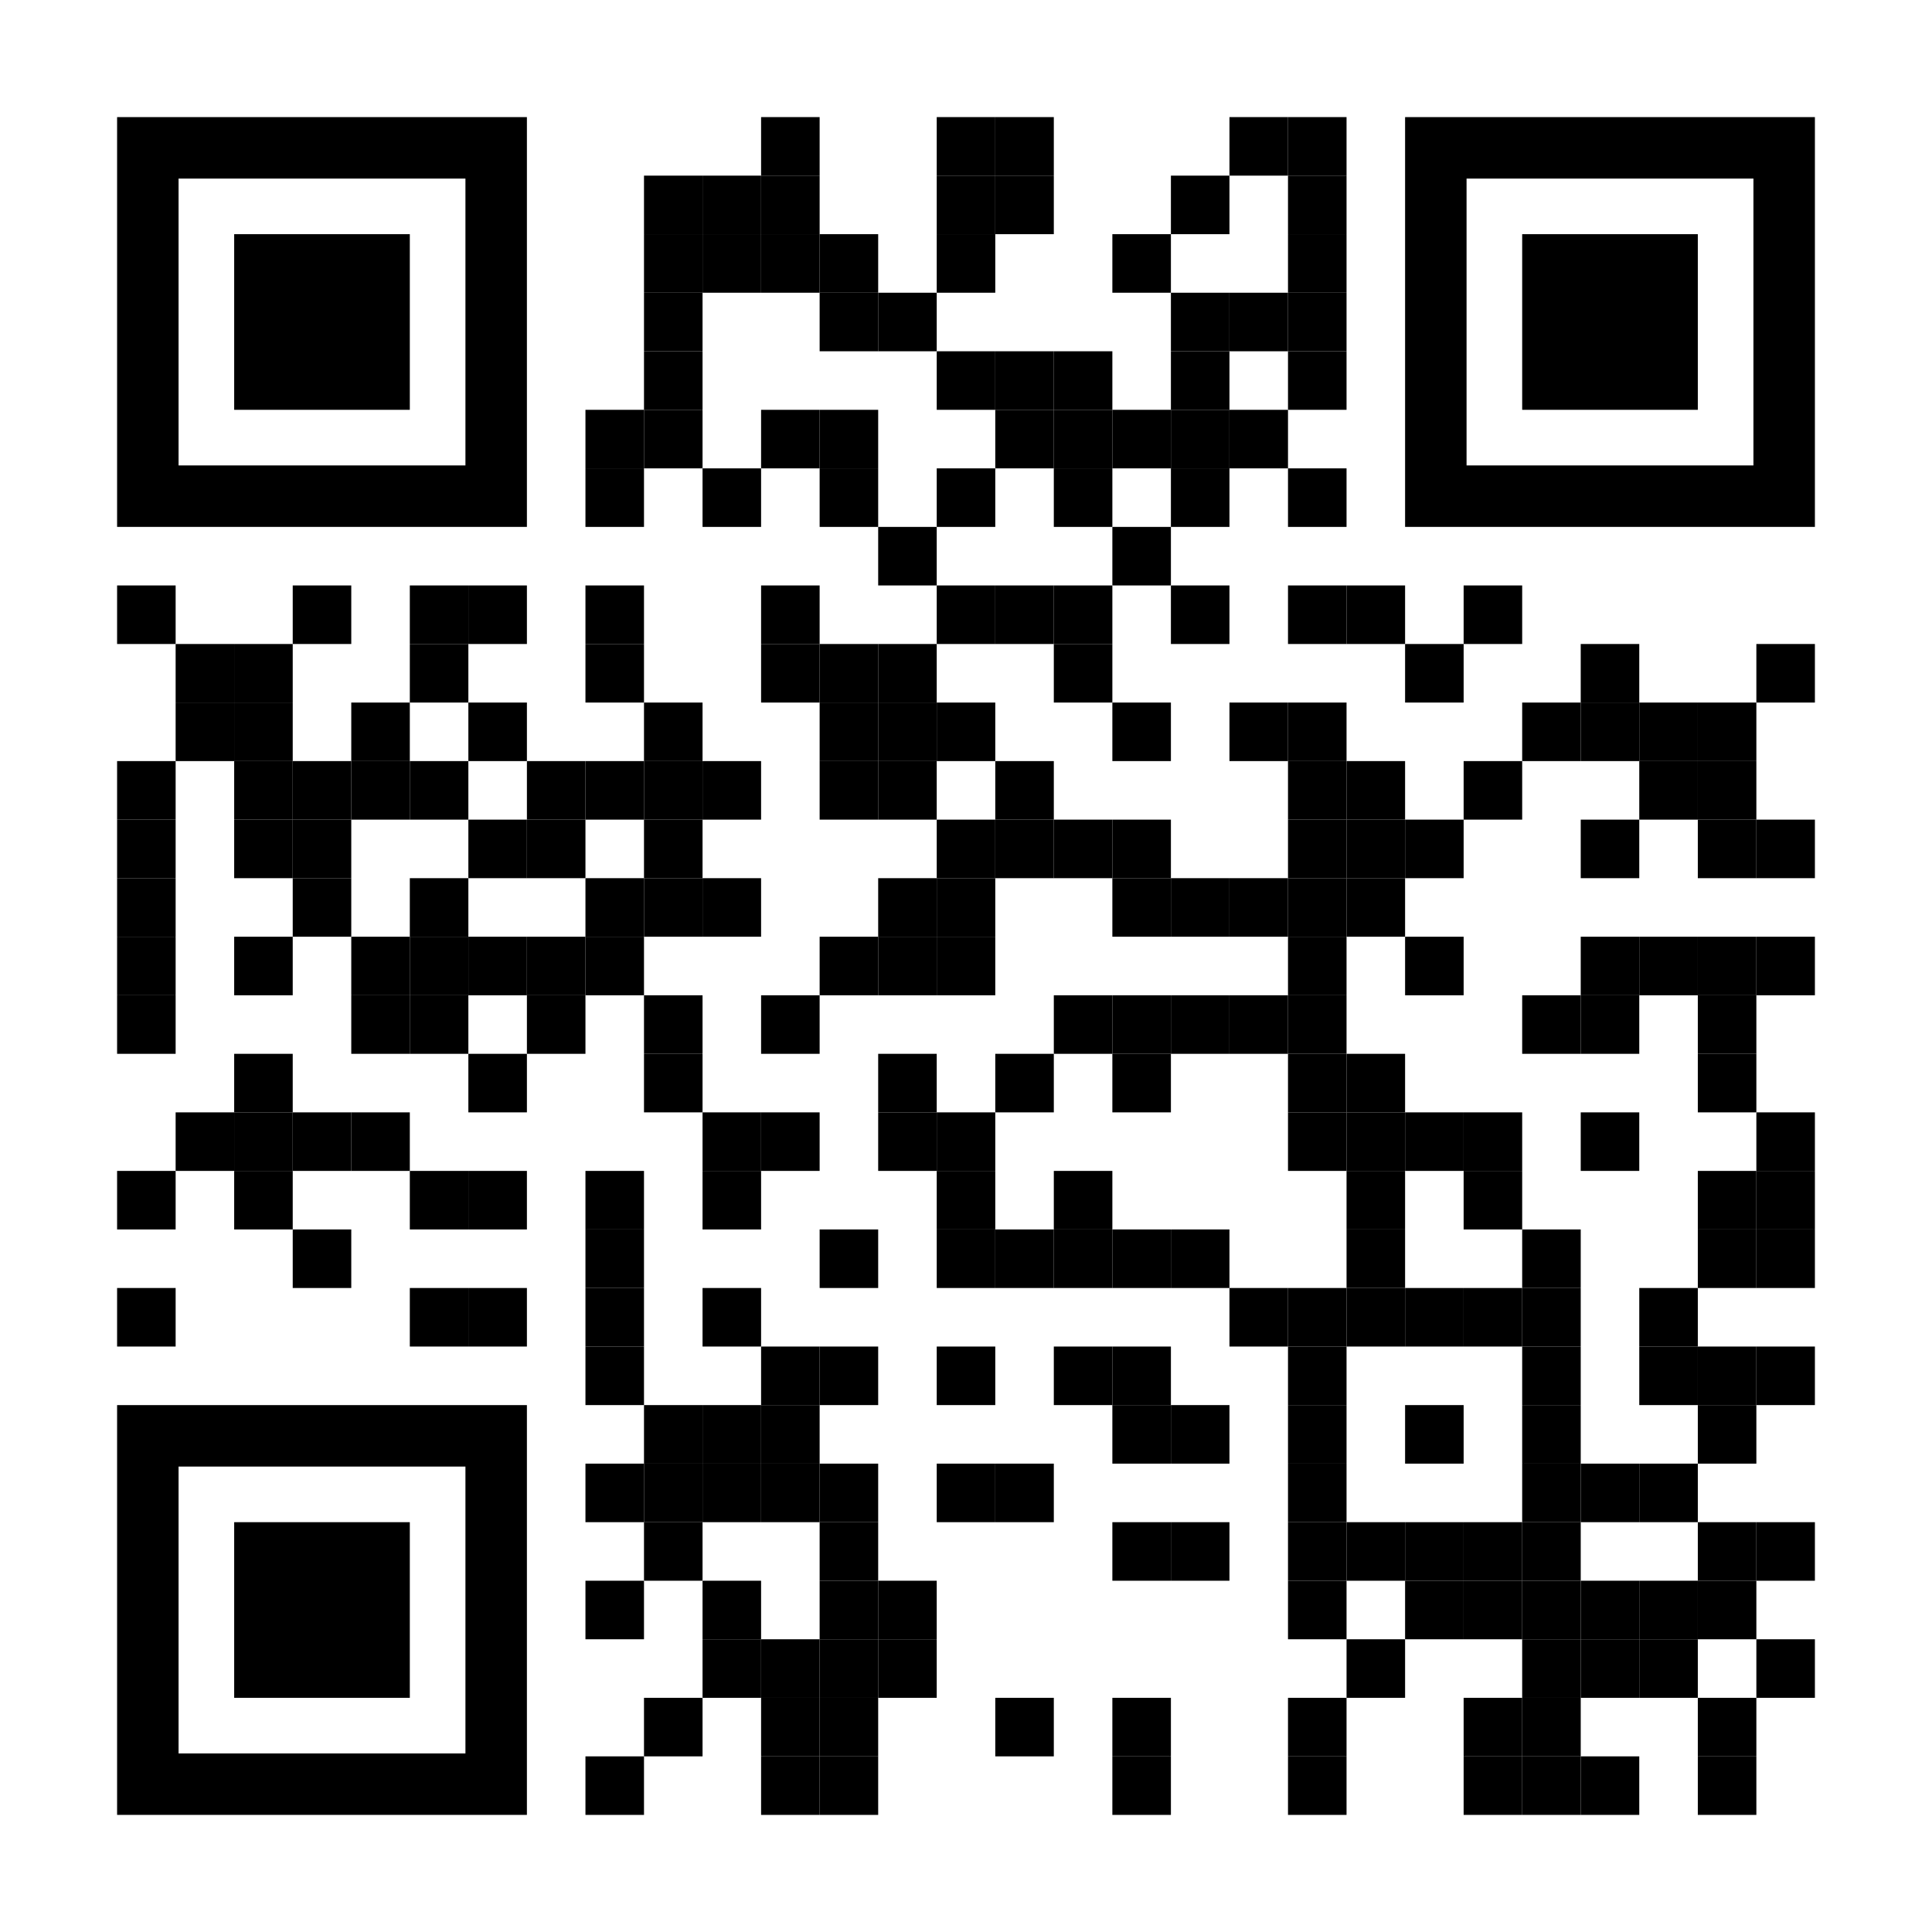 <?xml version="1.0" encoding="utf-8"?>
<!DOCTYPE svg PUBLIC "-//W3C//DTD SVG 1.1//EN" "http://www.w3.org/Graphics/SVG/1.1/DTD/svg11.dtd">
<svg version="1.1" id="Layer_1" xmlns="http://www.w3.org/2000/svg" xmlns:xlink="http://www.w3.org/1999/xlink" x="0px" y="0px"
width="1254px" height="1254px" viewBox="0 0 1254 1254" enable-background="new 0 0 1254 1254" xml:space="preserve">
<rect x="0" y="0" width="1254" height="1254" fill="rgb(255,255,255)" /><g transform="translate(76,76)"><g transform="translate(418,0) scale(0.38,0.38)"><g transform="" style="fill: rgb(0, 0, 0);">
<rect width="100" height="100"/>
</g></g><g transform="translate(532,0) scale(0.38,0.38)"><g transform="" style="fill: rgb(0, 0, 0);">
<rect width="100" height="100"/>
</g></g><g transform="translate(570,0) scale(0.38,0.38)"><g transform="" style="fill: rgb(0, 0, 0);">
<rect width="100" height="100"/>
</g></g><g transform="translate(722,0) scale(0.38,0.38)"><g transform="" style="fill: rgb(0, 0, 0);">
<rect width="100" height="100"/>
</g></g><g transform="translate(760,0) scale(0.38,0.38)"><g transform="" style="fill: rgb(0, 0, 0);">
<rect width="100" height="100"/>
</g></g><g transform="translate(342,38) scale(0.38,0.38)"><g transform="" style="fill: rgb(0, 0, 0);">
<rect width="100" height="100"/>
</g></g><g transform="translate(380,38) scale(0.38,0.38)"><g transform="" style="fill: rgb(0, 0, 0);">
<rect width="100" height="100"/>
</g></g><g transform="translate(418,38) scale(0.38,0.38)"><g transform="" style="fill: rgb(0, 0, 0);">
<rect width="100" height="100"/>
</g></g><g transform="translate(532,38) scale(0.38,0.38)"><g transform="" style="fill: rgb(0, 0, 0);">
<rect width="100" height="100"/>
</g></g><g transform="translate(570,38) scale(0.38,0.38)"><g transform="" style="fill: rgb(0, 0, 0);">
<rect width="100" height="100"/>
</g></g><g transform="translate(684,38) scale(0.38,0.38)"><g transform="" style="fill: rgb(0, 0, 0);">
<rect width="100" height="100"/>
</g></g><g transform="translate(760,38) scale(0.38,0.38)"><g transform="" style="fill: rgb(0, 0, 0);">
<rect width="100" height="100"/>
</g></g><g transform="translate(342,76) scale(0.38,0.38)"><g transform="" style="fill: rgb(0, 0, 0);">
<rect width="100" height="100"/>
</g></g><g transform="translate(380,76) scale(0.38,0.38)"><g transform="" style="fill: rgb(0, 0, 0);">
<rect width="100" height="100"/>
</g></g><g transform="translate(418,76) scale(0.38,0.38)"><g transform="" style="fill: rgb(0, 0, 0);">
<rect width="100" height="100"/>
</g></g><g transform="translate(456,76) scale(0.38,0.38)"><g transform="" style="fill: rgb(0, 0, 0);">
<rect width="100" height="100"/>
</g></g><g transform="translate(532,76) scale(0.38,0.38)"><g transform="" style="fill: rgb(0, 0, 0);">
<rect width="100" height="100"/>
</g></g><g transform="translate(646,76) scale(0.38,0.38)"><g transform="" style="fill: rgb(0, 0, 0);">
<rect width="100" height="100"/>
</g></g><g transform="translate(760,76) scale(0.38,0.38)"><g transform="" style="fill: rgb(0, 0, 0);">
<rect width="100" height="100"/>
</g></g><g transform="translate(342,114) scale(0.38,0.38)"><g transform="" style="fill: rgb(0, 0, 0);">
<rect width="100" height="100"/>
</g></g><g transform="translate(456,114) scale(0.38,0.38)"><g transform="" style="fill: rgb(0, 0, 0);">
<rect width="100" height="100"/>
</g></g><g transform="translate(494,114) scale(0.38,0.38)"><g transform="" style="fill: rgb(0, 0, 0);">
<rect width="100" height="100"/>
</g></g><g transform="translate(684,114) scale(0.38,0.38)"><g transform="" style="fill: rgb(0, 0, 0);">
<rect width="100" height="100"/>
</g></g><g transform="translate(722,114) scale(0.38,0.38)"><g transform="" style="fill: rgb(0, 0, 0);">
<rect width="100" height="100"/>
</g></g><g transform="translate(760,114) scale(0.38,0.38)"><g transform="" style="fill: rgb(0, 0, 0);">
<rect width="100" height="100"/>
</g></g><g transform="translate(342,152) scale(0.38,0.38)"><g transform="" style="fill: rgb(0, 0, 0);">
<rect width="100" height="100"/>
</g></g><g transform="translate(532,152) scale(0.38,0.38)"><g transform="" style="fill: rgb(0, 0, 0);">
<rect width="100" height="100"/>
</g></g><g transform="translate(570,152) scale(0.38,0.38)"><g transform="" style="fill: rgb(0, 0, 0);">
<rect width="100" height="100"/>
</g></g><g transform="translate(608,152) scale(0.38,0.38)"><g transform="" style="fill: rgb(0, 0, 0);">
<rect width="100" height="100"/>
</g></g><g transform="translate(684,152) scale(0.38,0.38)"><g transform="" style="fill: rgb(0, 0, 0);">
<rect width="100" height="100"/>
</g></g><g transform="translate(760,152) scale(0.38,0.38)"><g transform="" style="fill: rgb(0, 0, 0);">
<rect width="100" height="100"/>
</g></g><g transform="translate(304,190) scale(0.38,0.38)"><g transform="" style="fill: rgb(0, 0, 0);">
<rect width="100" height="100"/>
</g></g><g transform="translate(342,190) scale(0.38,0.38)"><g transform="" style="fill: rgb(0, 0, 0);">
<rect width="100" height="100"/>
</g></g><g transform="translate(418,190) scale(0.38,0.38)"><g transform="" style="fill: rgb(0, 0, 0);">
<rect width="100" height="100"/>
</g></g><g transform="translate(456,190) scale(0.38,0.38)"><g transform="" style="fill: rgb(0, 0, 0);">
<rect width="100" height="100"/>
</g></g><g transform="translate(570,190) scale(0.38,0.38)"><g transform="" style="fill: rgb(0, 0, 0);">
<rect width="100" height="100"/>
</g></g><g transform="translate(608,190) scale(0.38,0.38)"><g transform="" style="fill: rgb(0, 0, 0);">
<rect width="100" height="100"/>
</g></g><g transform="translate(646,190) scale(0.38,0.38)"><g transform="" style="fill: rgb(0, 0, 0);">
<rect width="100" height="100"/>
</g></g><g transform="translate(684,190) scale(0.38,0.38)"><g transform="" style="fill: rgb(0, 0, 0);">
<rect width="100" height="100"/>
</g></g><g transform="translate(722,190) scale(0.38,0.38)"><g transform="" style="fill: rgb(0, 0, 0);">
<rect width="100" height="100"/>
</g></g><g transform="translate(304,228) scale(0.38,0.38)"><g transform="" style="fill: rgb(0, 0, 0);">
<rect width="100" height="100"/>
</g></g><g transform="translate(380,228) scale(0.38,0.38)"><g transform="" style="fill: rgb(0, 0, 0);">
<rect width="100" height="100"/>
</g></g><g transform="translate(456,228) scale(0.38,0.38)"><g transform="" style="fill: rgb(0, 0, 0);">
<rect width="100" height="100"/>
</g></g><g transform="translate(532,228) scale(0.38,0.38)"><g transform="" style="fill: rgb(0, 0, 0);">
<rect width="100" height="100"/>
</g></g><g transform="translate(608,228) scale(0.38,0.38)"><g transform="" style="fill: rgb(0, 0, 0);">
<rect width="100" height="100"/>
</g></g><g transform="translate(684,228) scale(0.38,0.38)"><g transform="" style="fill: rgb(0, 0, 0);">
<rect width="100" height="100"/>
</g></g><g transform="translate(760,228) scale(0.38,0.38)"><g transform="" style="fill: rgb(0, 0, 0);">
<rect width="100" height="100"/>
</g></g><g transform="translate(494,266) scale(0.38,0.38)"><g transform="" style="fill: rgb(0, 0, 0);">
<rect width="100" height="100"/>
</g></g><g transform="translate(646,266) scale(0.38,0.38)"><g transform="" style="fill: rgb(0, 0, 0);">
<rect width="100" height="100"/>
</g></g><g transform="translate(0,304) scale(0.38,0.38)"><g transform="" style="fill: rgb(0, 0, 0);">
<rect width="100" height="100"/>
</g></g><g transform="translate(114,304) scale(0.38,0.38)"><g transform="" style="fill: rgb(0, 0, 0);">
<rect width="100" height="100"/>
</g></g><g transform="translate(190,304) scale(0.38,0.38)"><g transform="" style="fill: rgb(0, 0, 0);">
<rect width="100" height="100"/>
</g></g><g transform="translate(228,304) scale(0.38,0.38)"><g transform="" style="fill: rgb(0, 0, 0);">
<rect width="100" height="100"/>
</g></g><g transform="translate(304,304) scale(0.38,0.38)"><g transform="" style="fill: rgb(0, 0, 0);">
<rect width="100" height="100"/>
</g></g><g transform="translate(418,304) scale(0.38,0.38)"><g transform="" style="fill: rgb(0, 0, 0);">
<rect width="100" height="100"/>
</g></g><g transform="translate(532,304) scale(0.38,0.38)"><g transform="" style="fill: rgb(0, 0, 0);">
<rect width="100" height="100"/>
</g></g><g transform="translate(570,304) scale(0.38,0.38)"><g transform="" style="fill: rgb(0, 0, 0);">
<rect width="100" height="100"/>
</g></g><g transform="translate(608,304) scale(0.38,0.38)"><g transform="" style="fill: rgb(0, 0, 0);">
<rect width="100" height="100"/>
</g></g><g transform="translate(684,304) scale(0.38,0.38)"><g transform="" style="fill: rgb(0, 0, 0);">
<rect width="100" height="100"/>
</g></g><g transform="translate(760,304) scale(0.38,0.38)"><g transform="" style="fill: rgb(0, 0, 0);">
<rect width="100" height="100"/>
</g></g><g transform="translate(798,304) scale(0.38,0.38)"><g transform="" style="fill: rgb(0, 0, 0);">
<rect width="100" height="100"/>
</g></g><g transform="translate(874,304) scale(0.38,0.38)"><g transform="" style="fill: rgb(0, 0, 0);">
<rect width="100" height="100"/>
</g></g><g transform="translate(38,342) scale(0.38,0.38)"><g transform="" style="fill: rgb(0, 0, 0);">
<rect width="100" height="100"/>
</g></g><g transform="translate(76,342) scale(0.38,0.38)"><g transform="" style="fill: rgb(0, 0, 0);">
<rect width="100" height="100"/>
</g></g><g transform="translate(190,342) scale(0.38,0.38)"><g transform="" style="fill: rgb(0, 0, 0);">
<rect width="100" height="100"/>
</g></g><g transform="translate(304,342) scale(0.38,0.38)"><g transform="" style="fill: rgb(0, 0, 0);">
<rect width="100" height="100"/>
</g></g><g transform="translate(418,342) scale(0.38,0.38)"><g transform="" style="fill: rgb(0, 0, 0);">
<rect width="100" height="100"/>
</g></g><g transform="translate(456,342) scale(0.38,0.38)"><g transform="" style="fill: rgb(0, 0, 0);">
<rect width="100" height="100"/>
</g></g><g transform="translate(494,342) scale(0.38,0.38)"><g transform="" style="fill: rgb(0, 0, 0);">
<rect width="100" height="100"/>
</g></g><g transform="translate(608,342) scale(0.38,0.38)"><g transform="" style="fill: rgb(0, 0, 0);">
<rect width="100" height="100"/>
</g></g><g transform="translate(836,342) scale(0.38,0.38)"><g transform="" style="fill: rgb(0, 0, 0);">
<rect width="100" height="100"/>
</g></g><g transform="translate(950,342) scale(0.38,0.38)"><g transform="" style="fill: rgb(0, 0, 0);">
<rect width="100" height="100"/>
</g></g><g transform="translate(1064,342) scale(0.38,0.38)"><g transform="" style="fill: rgb(0, 0, 0);">
<rect width="100" height="100"/>
</g></g><g transform="translate(38,380) scale(0.38,0.38)"><g transform="" style="fill: rgb(0, 0, 0);">
<rect width="100" height="100"/>
</g></g><g transform="translate(76,380) scale(0.38,0.38)"><g transform="" style="fill: rgb(0, 0, 0);">
<rect width="100" height="100"/>
</g></g><g transform="translate(152,380) scale(0.38,0.38)"><g transform="" style="fill: rgb(0, 0, 0);">
<rect width="100" height="100"/>
</g></g><g transform="translate(228,380) scale(0.38,0.38)"><g transform="" style="fill: rgb(0, 0, 0);">
<rect width="100" height="100"/>
</g></g><g transform="translate(342,380) scale(0.38,0.38)"><g transform="" style="fill: rgb(0, 0, 0);">
<rect width="100" height="100"/>
</g></g><g transform="translate(456,380) scale(0.38,0.38)"><g transform="" style="fill: rgb(0, 0, 0);">
<rect width="100" height="100"/>
</g></g><g transform="translate(494,380) scale(0.38,0.38)"><g transform="" style="fill: rgb(0, 0, 0);">
<rect width="100" height="100"/>
</g></g><g transform="translate(532,380) scale(0.38,0.38)"><g transform="" style="fill: rgb(0, 0, 0);">
<rect width="100" height="100"/>
</g></g><g transform="translate(646,380) scale(0.38,0.38)"><g transform="" style="fill: rgb(0, 0, 0);">
<rect width="100" height="100"/>
</g></g><g transform="translate(722,380) scale(0.38,0.38)"><g transform="" style="fill: rgb(0, 0, 0);">
<rect width="100" height="100"/>
</g></g><g transform="translate(760,380) scale(0.38,0.38)"><g transform="" style="fill: rgb(0, 0, 0);">
<rect width="100" height="100"/>
</g></g><g transform="translate(912,380) scale(0.38,0.38)"><g transform="" style="fill: rgb(0, 0, 0);">
<rect width="100" height="100"/>
</g></g><g transform="translate(950,380) scale(0.38,0.38)"><g transform="" style="fill: rgb(0, 0, 0);">
<rect width="100" height="100"/>
</g></g><g transform="translate(988,380) scale(0.38,0.38)"><g transform="" style="fill: rgb(0, 0, 0);">
<rect width="100" height="100"/>
</g></g><g transform="translate(1026,380) scale(0.38,0.38)"><g transform="" style="fill: rgb(0, 0, 0);">
<rect width="100" height="100"/>
</g></g><g transform="translate(0,418) scale(0.38,0.38)"><g transform="" style="fill: rgb(0, 0, 0);">
<rect width="100" height="100"/>
</g></g><g transform="translate(76,418) scale(0.38,0.38)"><g transform="" style="fill: rgb(0, 0, 0);">
<rect width="100" height="100"/>
</g></g><g transform="translate(114,418) scale(0.38,0.38)"><g transform="" style="fill: rgb(0, 0, 0);">
<rect width="100" height="100"/>
</g></g><g transform="translate(152,418) scale(0.38,0.38)"><g transform="" style="fill: rgb(0, 0, 0);">
<rect width="100" height="100"/>
</g></g><g transform="translate(190,418) scale(0.38,0.38)"><g transform="" style="fill: rgb(0, 0, 0);">
<rect width="100" height="100"/>
</g></g><g transform="translate(266,418) scale(0.38,0.38)"><g transform="" style="fill: rgb(0, 0, 0);">
<rect width="100" height="100"/>
</g></g><g transform="translate(304,418) scale(0.38,0.38)"><g transform="" style="fill: rgb(0, 0, 0);">
<rect width="100" height="100"/>
</g></g><g transform="translate(342,418) scale(0.38,0.38)"><g transform="" style="fill: rgb(0, 0, 0);">
<rect width="100" height="100"/>
</g></g><g transform="translate(380,418) scale(0.38,0.38)"><g transform="" style="fill: rgb(0, 0, 0);">
<rect width="100" height="100"/>
</g></g><g transform="translate(456,418) scale(0.38,0.38)"><g transform="" style="fill: rgb(0, 0, 0);">
<rect width="100" height="100"/>
</g></g><g transform="translate(494,418) scale(0.38,0.38)"><g transform="" style="fill: rgb(0, 0, 0);">
<rect width="100" height="100"/>
</g></g><g transform="translate(570,418) scale(0.38,0.38)"><g transform="" style="fill: rgb(0, 0, 0);">
<rect width="100" height="100"/>
</g></g><g transform="translate(760,418) scale(0.38,0.38)"><g transform="" style="fill: rgb(0, 0, 0);">
<rect width="100" height="100"/>
</g></g><g transform="translate(798,418) scale(0.38,0.38)"><g transform="" style="fill: rgb(0, 0, 0);">
<rect width="100" height="100"/>
</g></g><g transform="translate(874,418) scale(0.38,0.38)"><g transform="" style="fill: rgb(0, 0, 0);">
<rect width="100" height="100"/>
</g></g><g transform="translate(988,418) scale(0.38,0.38)"><g transform="" style="fill: rgb(0, 0, 0);">
<rect width="100" height="100"/>
</g></g><g transform="translate(1026,418) scale(0.38,0.38)"><g transform="" style="fill: rgb(0, 0, 0);">
<rect width="100" height="100"/>
</g></g><g transform="translate(0,456) scale(0.38,0.38)"><g transform="" style="fill: rgb(0, 0, 0);">
<rect width="100" height="100"/>
</g></g><g transform="translate(76,456) scale(0.38,0.38)"><g transform="" style="fill: rgb(0, 0, 0);">
<rect width="100" height="100"/>
</g></g><g transform="translate(114,456) scale(0.38,0.38)"><g transform="" style="fill: rgb(0, 0, 0);">
<rect width="100" height="100"/>
</g></g><g transform="translate(228,456) scale(0.38,0.38)"><g transform="" style="fill: rgb(0, 0, 0);">
<rect width="100" height="100"/>
</g></g><g transform="translate(266,456) scale(0.38,0.38)"><g transform="" style="fill: rgb(0, 0, 0);">
<rect width="100" height="100"/>
</g></g><g transform="translate(342,456) scale(0.38,0.38)"><g transform="" style="fill: rgb(0, 0, 0);">
<rect width="100" height="100"/>
</g></g><g transform="translate(532,456) scale(0.38,0.38)"><g transform="" style="fill: rgb(0, 0, 0);">
<rect width="100" height="100"/>
</g></g><g transform="translate(570,456) scale(0.38,0.38)"><g transform="" style="fill: rgb(0, 0, 0);">
<rect width="100" height="100"/>
</g></g><g transform="translate(608,456) scale(0.38,0.38)"><g transform="" style="fill: rgb(0, 0, 0);">
<rect width="100" height="100"/>
</g></g><g transform="translate(646,456) scale(0.38,0.38)"><g transform="" style="fill: rgb(0, 0, 0);">
<rect width="100" height="100"/>
</g></g><g transform="translate(760,456) scale(0.38,0.38)"><g transform="" style="fill: rgb(0, 0, 0);">
<rect width="100" height="100"/>
</g></g><g transform="translate(798,456) scale(0.38,0.38)"><g transform="" style="fill: rgb(0, 0, 0);">
<rect width="100" height="100"/>
</g></g><g transform="translate(836,456) scale(0.38,0.38)"><g transform="" style="fill: rgb(0, 0, 0);">
<rect width="100" height="100"/>
</g></g><g transform="translate(950,456) scale(0.38,0.38)"><g transform="" style="fill: rgb(0, 0, 0);">
<rect width="100" height="100"/>
</g></g><g transform="translate(1026,456) scale(0.38,0.38)"><g transform="" style="fill: rgb(0, 0, 0);">
<rect width="100" height="100"/>
</g></g><g transform="translate(1064,456) scale(0.38,0.38)"><g transform="" style="fill: rgb(0, 0, 0);">
<rect width="100" height="100"/>
</g></g><g transform="translate(0,494) scale(0.38,0.38)"><g transform="" style="fill: rgb(0, 0, 0);">
<rect width="100" height="100"/>
</g></g><g transform="translate(114,494) scale(0.38,0.38)"><g transform="" style="fill: rgb(0, 0, 0);">
<rect width="100" height="100"/>
</g></g><g transform="translate(190,494) scale(0.38,0.38)"><g transform="" style="fill: rgb(0, 0, 0);">
<rect width="100" height="100"/>
</g></g><g transform="translate(304,494) scale(0.38,0.38)"><g transform="" style="fill: rgb(0, 0, 0);">
<rect width="100" height="100"/>
</g></g><g transform="translate(342,494) scale(0.38,0.38)"><g transform="" style="fill: rgb(0, 0, 0);">
<rect width="100" height="100"/>
</g></g><g transform="translate(380,494) scale(0.38,0.38)"><g transform="" style="fill: rgb(0, 0, 0);">
<rect width="100" height="100"/>
</g></g><g transform="translate(494,494) scale(0.38,0.38)"><g transform="" style="fill: rgb(0, 0, 0);">
<rect width="100" height="100"/>
</g></g><g transform="translate(532,494) scale(0.38,0.38)"><g transform="" style="fill: rgb(0, 0, 0);">
<rect width="100" height="100"/>
</g></g><g transform="translate(646,494) scale(0.38,0.38)"><g transform="" style="fill: rgb(0, 0, 0);">
<rect width="100" height="100"/>
</g></g><g transform="translate(684,494) scale(0.38,0.38)"><g transform="" style="fill: rgb(0, 0, 0);">
<rect width="100" height="100"/>
</g></g><g transform="translate(722,494) scale(0.38,0.38)"><g transform="" style="fill: rgb(0, 0, 0);">
<rect width="100" height="100"/>
</g></g><g transform="translate(760,494) scale(0.38,0.38)"><g transform="" style="fill: rgb(0, 0, 0);">
<rect width="100" height="100"/>
</g></g><g transform="translate(798,494) scale(0.38,0.38)"><g transform="" style="fill: rgb(0, 0, 0);">
<rect width="100" height="100"/>
</g></g><g transform="translate(0,532) scale(0.38,0.38)"><g transform="" style="fill: rgb(0, 0, 0);">
<rect width="100" height="100"/>
</g></g><g transform="translate(76,532) scale(0.38,0.38)"><g transform="" style="fill: rgb(0, 0, 0);">
<rect width="100" height="100"/>
</g></g><g transform="translate(152,532) scale(0.38,0.38)"><g transform="" style="fill: rgb(0, 0, 0);">
<rect width="100" height="100"/>
</g></g><g transform="translate(190,532) scale(0.38,0.38)"><g transform="" style="fill: rgb(0, 0, 0);">
<rect width="100" height="100"/>
</g></g><g transform="translate(228,532) scale(0.38,0.38)"><g transform="" style="fill: rgb(0, 0, 0);">
<rect width="100" height="100"/>
</g></g><g transform="translate(266,532) scale(0.38,0.38)"><g transform="" style="fill: rgb(0, 0, 0);">
<rect width="100" height="100"/>
</g></g><g transform="translate(304,532) scale(0.38,0.38)"><g transform="" style="fill: rgb(0, 0, 0);">
<rect width="100" height="100"/>
</g></g><g transform="translate(456,532) scale(0.38,0.38)"><g transform="" style="fill: rgb(0, 0, 0);">
<rect width="100" height="100"/>
</g></g><g transform="translate(494,532) scale(0.38,0.38)"><g transform="" style="fill: rgb(0, 0, 0);">
<rect width="100" height="100"/>
</g></g><g transform="translate(532,532) scale(0.38,0.38)"><g transform="" style="fill: rgb(0, 0, 0);">
<rect width="100" height="100"/>
</g></g><g transform="translate(760,532) scale(0.38,0.38)"><g transform="" style="fill: rgb(0, 0, 0);">
<rect width="100" height="100"/>
</g></g><g transform="translate(836,532) scale(0.38,0.38)"><g transform="" style="fill: rgb(0, 0, 0);">
<rect width="100" height="100"/>
</g></g><g transform="translate(950,532) scale(0.38,0.38)"><g transform="" style="fill: rgb(0, 0, 0);">
<rect width="100" height="100"/>
</g></g><g transform="translate(988,532) scale(0.38,0.38)"><g transform="" style="fill: rgb(0, 0, 0);">
<rect width="100" height="100"/>
</g></g><g transform="translate(1026,532) scale(0.38,0.38)"><g transform="" style="fill: rgb(0, 0, 0);">
<rect width="100" height="100"/>
</g></g><g transform="translate(1064,532) scale(0.38,0.38)"><g transform="" style="fill: rgb(0, 0, 0);">
<rect width="100" height="100"/>
</g></g><g transform="translate(0,570) scale(0.38,0.38)"><g transform="" style="fill: rgb(0, 0, 0);">
<rect width="100" height="100"/>
</g></g><g transform="translate(152,570) scale(0.38,0.38)"><g transform="" style="fill: rgb(0, 0, 0);">
<rect width="100" height="100"/>
</g></g><g transform="translate(190,570) scale(0.38,0.38)"><g transform="" style="fill: rgb(0, 0, 0);">
<rect width="100" height="100"/>
</g></g><g transform="translate(266,570) scale(0.38,0.38)"><g transform="" style="fill: rgb(0, 0, 0);">
<rect width="100" height="100"/>
</g></g><g transform="translate(342,570) scale(0.38,0.38)"><g transform="" style="fill: rgb(0, 0, 0);">
<rect width="100" height="100"/>
</g></g><g transform="translate(418,570) scale(0.38,0.38)"><g transform="" style="fill: rgb(0, 0, 0);">
<rect width="100" height="100"/>
</g></g><g transform="translate(608,570) scale(0.38,0.38)"><g transform="" style="fill: rgb(0, 0, 0);">
<rect width="100" height="100"/>
</g></g><g transform="translate(646,570) scale(0.38,0.38)"><g transform="" style="fill: rgb(0, 0, 0);">
<rect width="100" height="100"/>
</g></g><g transform="translate(684,570) scale(0.38,0.38)"><g transform="" style="fill: rgb(0, 0, 0);">
<rect width="100" height="100"/>
</g></g><g transform="translate(722,570) scale(0.38,0.38)"><g transform="" style="fill: rgb(0, 0, 0);">
<rect width="100" height="100"/>
</g></g><g transform="translate(760,570) scale(0.38,0.38)"><g transform="" style="fill: rgb(0, 0, 0);">
<rect width="100" height="100"/>
</g></g><g transform="translate(912,570) scale(0.38,0.38)"><g transform="" style="fill: rgb(0, 0, 0);">
<rect width="100" height="100"/>
</g></g><g transform="translate(950,570) scale(0.38,0.38)"><g transform="" style="fill: rgb(0, 0, 0);">
<rect width="100" height="100"/>
</g></g><g transform="translate(1026,570) scale(0.38,0.38)"><g transform="" style="fill: rgb(0, 0, 0);">
<rect width="100" height="100"/>
</g></g><g transform="translate(76,608) scale(0.38,0.38)"><g transform="" style="fill: rgb(0, 0, 0);">
<rect width="100" height="100"/>
</g></g><g transform="translate(228,608) scale(0.38,0.38)"><g transform="" style="fill: rgb(0, 0, 0);">
<rect width="100" height="100"/>
</g></g><g transform="translate(342,608) scale(0.38,0.38)"><g transform="" style="fill: rgb(0, 0, 0);">
<rect width="100" height="100"/>
</g></g><g transform="translate(494,608) scale(0.38,0.38)"><g transform="" style="fill: rgb(0, 0, 0);">
<rect width="100" height="100"/>
</g></g><g transform="translate(570,608) scale(0.38,0.38)"><g transform="" style="fill: rgb(0, 0, 0);">
<rect width="100" height="100"/>
</g></g><g transform="translate(646,608) scale(0.38,0.38)"><g transform="" style="fill: rgb(0, 0, 0);">
<rect width="100" height="100"/>
</g></g><g transform="translate(760,608) scale(0.38,0.38)"><g transform="" style="fill: rgb(0, 0, 0);">
<rect width="100" height="100"/>
</g></g><g transform="translate(798,608) scale(0.38,0.38)"><g transform="" style="fill: rgb(0, 0, 0);">
<rect width="100" height="100"/>
</g></g><g transform="translate(1026,608) scale(0.38,0.38)"><g transform="" style="fill: rgb(0, 0, 0);">
<rect width="100" height="100"/>
</g></g><g transform="translate(38,646) scale(0.38,0.38)"><g transform="" style="fill: rgb(0, 0, 0);">
<rect width="100" height="100"/>
</g></g><g transform="translate(76,646) scale(0.38,0.38)"><g transform="" style="fill: rgb(0, 0, 0);">
<rect width="100" height="100"/>
</g></g><g transform="translate(114,646) scale(0.38,0.38)"><g transform="" style="fill: rgb(0, 0, 0);">
<rect width="100" height="100"/>
</g></g><g transform="translate(152,646) scale(0.38,0.38)"><g transform="" style="fill: rgb(0, 0, 0);">
<rect width="100" height="100"/>
</g></g><g transform="translate(380,646) scale(0.38,0.38)"><g transform="" style="fill: rgb(0, 0, 0);">
<rect width="100" height="100"/>
</g></g><g transform="translate(418,646) scale(0.38,0.38)"><g transform="" style="fill: rgb(0, 0, 0);">
<rect width="100" height="100"/>
</g></g><g transform="translate(494,646) scale(0.38,0.38)"><g transform="" style="fill: rgb(0, 0, 0);">
<rect width="100" height="100"/>
</g></g><g transform="translate(532,646) scale(0.38,0.38)"><g transform="" style="fill: rgb(0, 0, 0);">
<rect width="100" height="100"/>
</g></g><g transform="translate(760,646) scale(0.38,0.38)"><g transform="" style="fill: rgb(0, 0, 0);">
<rect width="100" height="100"/>
</g></g><g transform="translate(798,646) scale(0.38,0.38)"><g transform="" style="fill: rgb(0, 0, 0);">
<rect width="100" height="100"/>
</g></g><g transform="translate(836,646) scale(0.38,0.38)"><g transform="" style="fill: rgb(0, 0, 0);">
<rect width="100" height="100"/>
</g></g><g transform="translate(874,646) scale(0.38,0.38)"><g transform="" style="fill: rgb(0, 0, 0);">
<rect width="100" height="100"/>
</g></g><g transform="translate(950,646) scale(0.38,0.38)"><g transform="" style="fill: rgb(0, 0, 0);">
<rect width="100" height="100"/>
</g></g><g transform="translate(1064,646) scale(0.38,0.38)"><g transform="" style="fill: rgb(0, 0, 0);">
<rect width="100" height="100"/>
</g></g><g transform="translate(0,684) scale(0.38,0.38)"><g transform="" style="fill: rgb(0, 0, 0);">
<rect width="100" height="100"/>
</g></g><g transform="translate(76,684) scale(0.38,0.38)"><g transform="" style="fill: rgb(0, 0, 0);">
<rect width="100" height="100"/>
</g></g><g transform="translate(190,684) scale(0.38,0.38)"><g transform="" style="fill: rgb(0, 0, 0);">
<rect width="100" height="100"/>
</g></g><g transform="translate(228,684) scale(0.38,0.38)"><g transform="" style="fill: rgb(0, 0, 0);">
<rect width="100" height="100"/>
</g></g><g transform="translate(304,684) scale(0.38,0.38)"><g transform="" style="fill: rgb(0, 0, 0);">
<rect width="100" height="100"/>
</g></g><g transform="translate(380,684) scale(0.38,0.38)"><g transform="" style="fill: rgb(0, 0, 0);">
<rect width="100" height="100"/>
</g></g><g transform="translate(532,684) scale(0.38,0.38)"><g transform="" style="fill: rgb(0, 0, 0);">
<rect width="100" height="100"/>
</g></g><g transform="translate(608,684) scale(0.38,0.38)"><g transform="" style="fill: rgb(0, 0, 0);">
<rect width="100" height="100"/>
</g></g><g transform="translate(798,684) scale(0.38,0.38)"><g transform="" style="fill: rgb(0, 0, 0);">
<rect width="100" height="100"/>
</g></g><g transform="translate(874,684) scale(0.38,0.38)"><g transform="" style="fill: rgb(0, 0, 0);">
<rect width="100" height="100"/>
</g></g><g transform="translate(1026,684) scale(0.38,0.38)"><g transform="" style="fill: rgb(0, 0, 0);">
<rect width="100" height="100"/>
</g></g><g transform="translate(1064,684) scale(0.38,0.38)"><g transform="" style="fill: rgb(0, 0, 0);">
<rect width="100" height="100"/>
</g></g><g transform="translate(114,722) scale(0.38,0.38)"><g transform="" style="fill: rgb(0, 0, 0);">
<rect width="100" height="100"/>
</g></g><g transform="translate(304,722) scale(0.38,0.38)"><g transform="" style="fill: rgb(0, 0, 0);">
<rect width="100" height="100"/>
</g></g><g transform="translate(456,722) scale(0.38,0.38)"><g transform="" style="fill: rgb(0, 0, 0);">
<rect width="100" height="100"/>
</g></g><g transform="translate(532,722) scale(0.38,0.38)"><g transform="" style="fill: rgb(0, 0, 0);">
<rect width="100" height="100"/>
</g></g><g transform="translate(570,722) scale(0.38,0.38)"><g transform="" style="fill: rgb(0, 0, 0);">
<rect width="100" height="100"/>
</g></g><g transform="translate(608,722) scale(0.38,0.38)"><g transform="" style="fill: rgb(0, 0, 0);">
<rect width="100" height="100"/>
</g></g><g transform="translate(646,722) scale(0.38,0.38)"><g transform="" style="fill: rgb(0, 0, 0);">
<rect width="100" height="100"/>
</g></g><g transform="translate(684,722) scale(0.38,0.38)"><g transform="" style="fill: rgb(0, 0, 0);">
<rect width="100" height="100"/>
</g></g><g transform="translate(798,722) scale(0.38,0.38)"><g transform="" style="fill: rgb(0, 0, 0);">
<rect width="100" height="100"/>
</g></g><g transform="translate(912,722) scale(0.38,0.38)"><g transform="" style="fill: rgb(0, 0, 0);">
<rect width="100" height="100"/>
</g></g><g transform="translate(1026,722) scale(0.38,0.38)"><g transform="" style="fill: rgb(0, 0, 0);">
<rect width="100" height="100"/>
</g></g><g transform="translate(1064,722) scale(0.38,0.38)"><g transform="" style="fill: rgb(0, 0, 0);">
<rect width="100" height="100"/>
</g></g><g transform="translate(0,760) scale(0.38,0.38)"><g transform="" style="fill: rgb(0, 0, 0);">
<rect width="100" height="100"/>
</g></g><g transform="translate(190,760) scale(0.38,0.38)"><g transform="" style="fill: rgb(0, 0, 0);">
<rect width="100" height="100"/>
</g></g><g transform="translate(228,760) scale(0.38,0.38)"><g transform="" style="fill: rgb(0, 0, 0);">
<rect width="100" height="100"/>
</g></g><g transform="translate(304,760) scale(0.38,0.38)"><g transform="" style="fill: rgb(0, 0, 0);">
<rect width="100" height="100"/>
</g></g><g transform="translate(380,760) scale(0.38,0.38)"><g transform="" style="fill: rgb(0, 0, 0);">
<rect width="100" height="100"/>
</g></g><g transform="translate(722,760) scale(0.38,0.38)"><g transform="" style="fill: rgb(0, 0, 0);">
<rect width="100" height="100"/>
</g></g><g transform="translate(760,760) scale(0.38,0.38)"><g transform="" style="fill: rgb(0, 0, 0);">
<rect width="100" height="100"/>
</g></g><g transform="translate(798,760) scale(0.38,0.38)"><g transform="" style="fill: rgb(0, 0, 0);">
<rect width="100" height="100"/>
</g></g><g transform="translate(836,760) scale(0.38,0.38)"><g transform="" style="fill: rgb(0, 0, 0);">
<rect width="100" height="100"/>
</g></g><g transform="translate(874,760) scale(0.38,0.38)"><g transform="" style="fill: rgb(0, 0, 0);">
<rect width="100" height="100"/>
</g></g><g transform="translate(912,760) scale(0.38,0.38)"><g transform="" style="fill: rgb(0, 0, 0);">
<rect width="100" height="100"/>
</g></g><g transform="translate(988,760) scale(0.38,0.38)"><g transform="" style="fill: rgb(0, 0, 0);">
<rect width="100" height="100"/>
</g></g><g transform="translate(304,798) scale(0.38,0.38)"><g transform="" style="fill: rgb(0, 0, 0);">
<rect width="100" height="100"/>
</g></g><g transform="translate(418,798) scale(0.38,0.38)"><g transform="" style="fill: rgb(0, 0, 0);">
<rect width="100" height="100"/>
</g></g><g transform="translate(456,798) scale(0.38,0.38)"><g transform="" style="fill: rgb(0, 0, 0);">
<rect width="100" height="100"/>
</g></g><g transform="translate(532,798) scale(0.38,0.38)"><g transform="" style="fill: rgb(0, 0, 0);">
<rect width="100" height="100"/>
</g></g><g transform="translate(608,798) scale(0.38,0.38)"><g transform="" style="fill: rgb(0, 0, 0);">
<rect width="100" height="100"/>
</g></g><g transform="translate(646,798) scale(0.38,0.38)"><g transform="" style="fill: rgb(0, 0, 0);">
<rect width="100" height="100"/>
</g></g><g transform="translate(760,798) scale(0.38,0.38)"><g transform="" style="fill: rgb(0, 0, 0);">
<rect width="100" height="100"/>
</g></g><g transform="translate(912,798) scale(0.38,0.38)"><g transform="" style="fill: rgb(0, 0, 0);">
<rect width="100" height="100"/>
</g></g><g transform="translate(988,798) scale(0.38,0.38)"><g transform="" style="fill: rgb(0, 0, 0);">
<rect width="100" height="100"/>
</g></g><g transform="translate(1026,798) scale(0.38,0.38)"><g transform="" style="fill: rgb(0, 0, 0);">
<rect width="100" height="100"/>
</g></g><g transform="translate(1064,798) scale(0.38,0.38)"><g transform="" style="fill: rgb(0, 0, 0);">
<rect width="100" height="100"/>
</g></g><g transform="translate(342,836) scale(0.38,0.38)"><g transform="" style="fill: rgb(0, 0, 0);">
<rect width="100" height="100"/>
</g></g><g transform="translate(380,836) scale(0.38,0.38)"><g transform="" style="fill: rgb(0, 0, 0);">
<rect width="100" height="100"/>
</g></g><g transform="translate(418,836) scale(0.38,0.38)"><g transform="" style="fill: rgb(0, 0, 0);">
<rect width="100" height="100"/>
</g></g><g transform="translate(646,836) scale(0.38,0.38)"><g transform="" style="fill: rgb(0, 0, 0);">
<rect width="100" height="100"/>
</g></g><g transform="translate(684,836) scale(0.38,0.38)"><g transform="" style="fill: rgb(0, 0, 0);">
<rect width="100" height="100"/>
</g></g><g transform="translate(760,836) scale(0.38,0.38)"><g transform="" style="fill: rgb(0, 0, 0);">
<rect width="100" height="100"/>
</g></g><g transform="translate(836,836) scale(0.38,0.38)"><g transform="" style="fill: rgb(0, 0, 0);">
<rect width="100" height="100"/>
</g></g><g transform="translate(912,836) scale(0.38,0.38)"><g transform="" style="fill: rgb(0, 0, 0);">
<rect width="100" height="100"/>
</g></g><g transform="translate(1026,836) scale(0.38,0.38)"><g transform="" style="fill: rgb(0, 0, 0);">
<rect width="100" height="100"/>
</g></g><g transform="translate(304,874) scale(0.38,0.38)"><g transform="" style="fill: rgb(0, 0, 0);">
<rect width="100" height="100"/>
</g></g><g transform="translate(342,874) scale(0.38,0.38)"><g transform="" style="fill: rgb(0, 0, 0);">
<rect width="100" height="100"/>
</g></g><g transform="translate(380,874) scale(0.38,0.38)"><g transform="" style="fill: rgb(0, 0, 0);">
<rect width="100" height="100"/>
</g></g><g transform="translate(418,874) scale(0.38,0.38)"><g transform="" style="fill: rgb(0, 0, 0);">
<rect width="100" height="100"/>
</g></g><g transform="translate(456,874) scale(0.38,0.38)"><g transform="" style="fill: rgb(0, 0, 0);">
<rect width="100" height="100"/>
</g></g><g transform="translate(532,874) scale(0.38,0.38)"><g transform="" style="fill: rgb(0, 0, 0);">
<rect width="100" height="100"/>
</g></g><g transform="translate(570,874) scale(0.38,0.38)"><g transform="" style="fill: rgb(0, 0, 0);">
<rect width="100" height="100"/>
</g></g><g transform="translate(760,874) scale(0.38,0.38)"><g transform="" style="fill: rgb(0, 0, 0);">
<rect width="100" height="100"/>
</g></g><g transform="translate(912,874) scale(0.38,0.38)"><g transform="" style="fill: rgb(0, 0, 0);">
<rect width="100" height="100"/>
</g></g><g transform="translate(950,874) scale(0.38,0.38)"><g transform="" style="fill: rgb(0, 0, 0);">
<rect width="100" height="100"/>
</g></g><g transform="translate(988,874) scale(0.38,0.38)"><g transform="" style="fill: rgb(0, 0, 0);">
<rect width="100" height="100"/>
</g></g><g transform="translate(342,912) scale(0.38,0.38)"><g transform="" style="fill: rgb(0, 0, 0);">
<rect width="100" height="100"/>
</g></g><g transform="translate(456,912) scale(0.38,0.38)"><g transform="" style="fill: rgb(0, 0, 0);">
<rect width="100" height="100"/>
</g></g><g transform="translate(646,912) scale(0.38,0.38)"><g transform="" style="fill: rgb(0, 0, 0);">
<rect width="100" height="100"/>
</g></g><g transform="translate(684,912) scale(0.38,0.38)"><g transform="" style="fill: rgb(0, 0, 0);">
<rect width="100" height="100"/>
</g></g><g transform="translate(760,912) scale(0.38,0.38)"><g transform="" style="fill: rgb(0, 0, 0);">
<rect width="100" height="100"/>
</g></g><g transform="translate(798,912) scale(0.38,0.38)"><g transform="" style="fill: rgb(0, 0, 0);">
<rect width="100" height="100"/>
</g></g><g transform="translate(836,912) scale(0.38,0.38)"><g transform="" style="fill: rgb(0, 0, 0);">
<rect width="100" height="100"/>
</g></g><g transform="translate(874,912) scale(0.38,0.38)"><g transform="" style="fill: rgb(0, 0, 0);">
<rect width="100" height="100"/>
</g></g><g transform="translate(912,912) scale(0.38,0.38)"><g transform="" style="fill: rgb(0, 0, 0);">
<rect width="100" height="100"/>
</g></g><g transform="translate(1026,912) scale(0.38,0.38)"><g transform="" style="fill: rgb(0, 0, 0);">
<rect width="100" height="100"/>
</g></g><g transform="translate(1064,912) scale(0.38,0.38)"><g transform="" style="fill: rgb(0, 0, 0);">
<rect width="100" height="100"/>
</g></g><g transform="translate(304,950) scale(0.38,0.38)"><g transform="" style="fill: rgb(0, 0, 0);">
<rect width="100" height="100"/>
</g></g><g transform="translate(380,950) scale(0.38,0.38)"><g transform="" style="fill: rgb(0, 0, 0);">
<rect width="100" height="100"/>
</g></g><g transform="translate(456,950) scale(0.38,0.38)"><g transform="" style="fill: rgb(0, 0, 0);">
<rect width="100" height="100"/>
</g></g><g transform="translate(494,950) scale(0.38,0.38)"><g transform="" style="fill: rgb(0, 0, 0);">
<rect width="100" height="100"/>
</g></g><g transform="translate(760,950) scale(0.38,0.38)"><g transform="" style="fill: rgb(0, 0, 0);">
<rect width="100" height="100"/>
</g></g><g transform="translate(836,950) scale(0.38,0.38)"><g transform="" style="fill: rgb(0, 0, 0);">
<rect width="100" height="100"/>
</g></g><g transform="translate(874,950) scale(0.38,0.38)"><g transform="" style="fill: rgb(0, 0, 0);">
<rect width="100" height="100"/>
</g></g><g transform="translate(912,950) scale(0.38,0.38)"><g transform="" style="fill: rgb(0, 0, 0);">
<rect width="100" height="100"/>
</g></g><g transform="translate(950,950) scale(0.38,0.38)"><g transform="" style="fill: rgb(0, 0, 0);">
<rect width="100" height="100"/>
</g></g><g transform="translate(988,950) scale(0.38,0.38)"><g transform="" style="fill: rgb(0, 0, 0);">
<rect width="100" height="100"/>
</g></g><g transform="translate(1026,950) scale(0.38,0.38)"><g transform="" style="fill: rgb(0, 0, 0);">
<rect width="100" height="100"/>
</g></g><g transform="translate(380,988) scale(0.38,0.38)"><g transform="" style="fill: rgb(0, 0, 0);">
<rect width="100" height="100"/>
</g></g><g transform="translate(418,988) scale(0.38,0.38)"><g transform="" style="fill: rgb(0, 0, 0);">
<rect width="100" height="100"/>
</g></g><g transform="translate(456,988) scale(0.38,0.38)"><g transform="" style="fill: rgb(0, 0, 0);">
<rect width="100" height="100"/>
</g></g><g transform="translate(494,988) scale(0.38,0.38)"><g transform="" style="fill: rgb(0, 0, 0);">
<rect width="100" height="100"/>
</g></g><g transform="translate(798,988) scale(0.38,0.38)"><g transform="" style="fill: rgb(0, 0, 0);">
<rect width="100" height="100"/>
</g></g><g transform="translate(912,988) scale(0.38,0.38)"><g transform="" style="fill: rgb(0, 0, 0);">
<rect width="100" height="100"/>
</g></g><g transform="translate(950,988) scale(0.38,0.38)"><g transform="" style="fill: rgb(0, 0, 0);">
<rect width="100" height="100"/>
</g></g><g transform="translate(988,988) scale(0.38,0.38)"><g transform="" style="fill: rgb(0, 0, 0);">
<rect width="100" height="100"/>
</g></g><g transform="translate(1064,988) scale(0.38,0.38)"><g transform="" style="fill: rgb(0, 0, 0);">
<rect width="100" height="100"/>
</g></g><g transform="translate(342,1026) scale(0.38,0.38)"><g transform="" style="fill: rgb(0, 0, 0);">
<rect width="100" height="100"/>
</g></g><g transform="translate(418,1026) scale(0.38,0.38)"><g transform="" style="fill: rgb(0, 0, 0);">
<rect width="100" height="100"/>
</g></g><g transform="translate(456,1026) scale(0.38,0.38)"><g transform="" style="fill: rgb(0, 0, 0);">
<rect width="100" height="100"/>
</g></g><g transform="translate(570,1026) scale(0.38,0.38)"><g transform="" style="fill: rgb(0, 0, 0);">
<rect width="100" height="100"/>
</g></g><g transform="translate(646,1026) scale(0.38,0.38)"><g transform="" style="fill: rgb(0, 0, 0);">
<rect width="100" height="100"/>
</g></g><g transform="translate(760,1026) scale(0.38,0.38)"><g transform="" style="fill: rgb(0, 0, 0);">
<rect width="100" height="100"/>
</g></g><g transform="translate(874,1026) scale(0.38,0.38)"><g transform="" style="fill: rgb(0, 0, 0);">
<rect width="100" height="100"/>
</g></g><g transform="translate(912,1026) scale(0.38,0.38)"><g transform="" style="fill: rgb(0, 0, 0);">
<rect width="100" height="100"/>
</g></g><g transform="translate(1026,1026) scale(0.38,0.38)"><g transform="" style="fill: rgb(0, 0, 0);">
<rect width="100" height="100"/>
</g></g><g transform="translate(304,1064) scale(0.38,0.38)"><g transform="" style="fill: rgb(0, 0, 0);">
<rect width="100" height="100"/>
</g></g><g transform="translate(418,1064) scale(0.38,0.38)"><g transform="" style="fill: rgb(0, 0, 0);">
<rect width="100" height="100"/>
</g></g><g transform="translate(456,1064) scale(0.38,0.38)"><g transform="" style="fill: rgb(0, 0, 0);">
<rect width="100" height="100"/>
</g></g><g transform="translate(646,1064) scale(0.38,0.38)"><g transform="" style="fill: rgb(0, 0, 0);">
<rect width="100" height="100"/>
</g></g><g transform="translate(760,1064) scale(0.38,0.38)"><g transform="" style="fill: rgb(0, 0, 0);">
<rect width="100" height="100"/>
</g></g><g transform="translate(874,1064) scale(0.38,0.38)"><g transform="" style="fill: rgb(0, 0, 0);">
<rect width="100" height="100"/>
</g></g><g transform="translate(912,1064) scale(0.38,0.38)"><g transform="" style="fill: rgb(0, 0, 0);">
<rect width="100" height="100"/>
</g></g><g transform="translate(950,1064) scale(0.38,0.38)"><g transform="" style="fill: rgb(0, 0, 0);">
<rect width="100" height="100"/>
</g></g><g transform="translate(1026,1064) scale(0.38,0.38)"><g transform="" style="fill: rgb(0, 0, 0);">
<rect width="100" height="100"/>
</g></g><g transform="translate(0,0) scale(2.66, 2.66)"><g transform="" style="fill: rgb(0, 0, 0);">
<g>
	<rect x="15" y="15" style="fill:none;" width="70" height="70"/>
	<path d="M85,0H15H0v15v70v15h15h70h15V85V15V0H85z M85,85H15V15h70V85z"/>
</g>
</g></g><g transform="translate(836,0) scale(2.66, 2.66)"><g transform="" style="fill: rgb(0, 0, 0);">
<g>
	<rect x="15" y="15" style="fill:none;" width="70" height="70"/>
	<path d="M85,0H15H0v15v70v15h15h70h15V85V15V0H85z M85,85H15V15h70V85z"/>
</g>
</g></g><g transform="translate(0,836) scale(2.66, 2.66)"><g transform="" style="fill: rgb(0, 0, 0);">
<g>
	<rect x="15" y="15" style="fill:none;" width="70" height="70"/>
	<path d="M85,0H15H0v15v70v15h15h70h15V85V15V0H85z M85,85H15V15h70V85z"/>
</g>
</g></g><g transform="translate(76,76) scale(1.14, 1.14)"><g transform="" style="fill: rgb(0, 0, 0);">
<rect width="100" height="100"/>
</g></g><g transform="translate(912,76) scale(1.14, 1.14)"><g transform="" style="fill: rgb(0, 0, 0);">
<rect width="100" height="100"/>
</g></g><g transform="translate(76,912) scale(1.14, 1.14)"><g transform="" style="fill: rgb(0, 0, 0);">
<rect width="100" height="100"/>
</g></g></g></svg>
